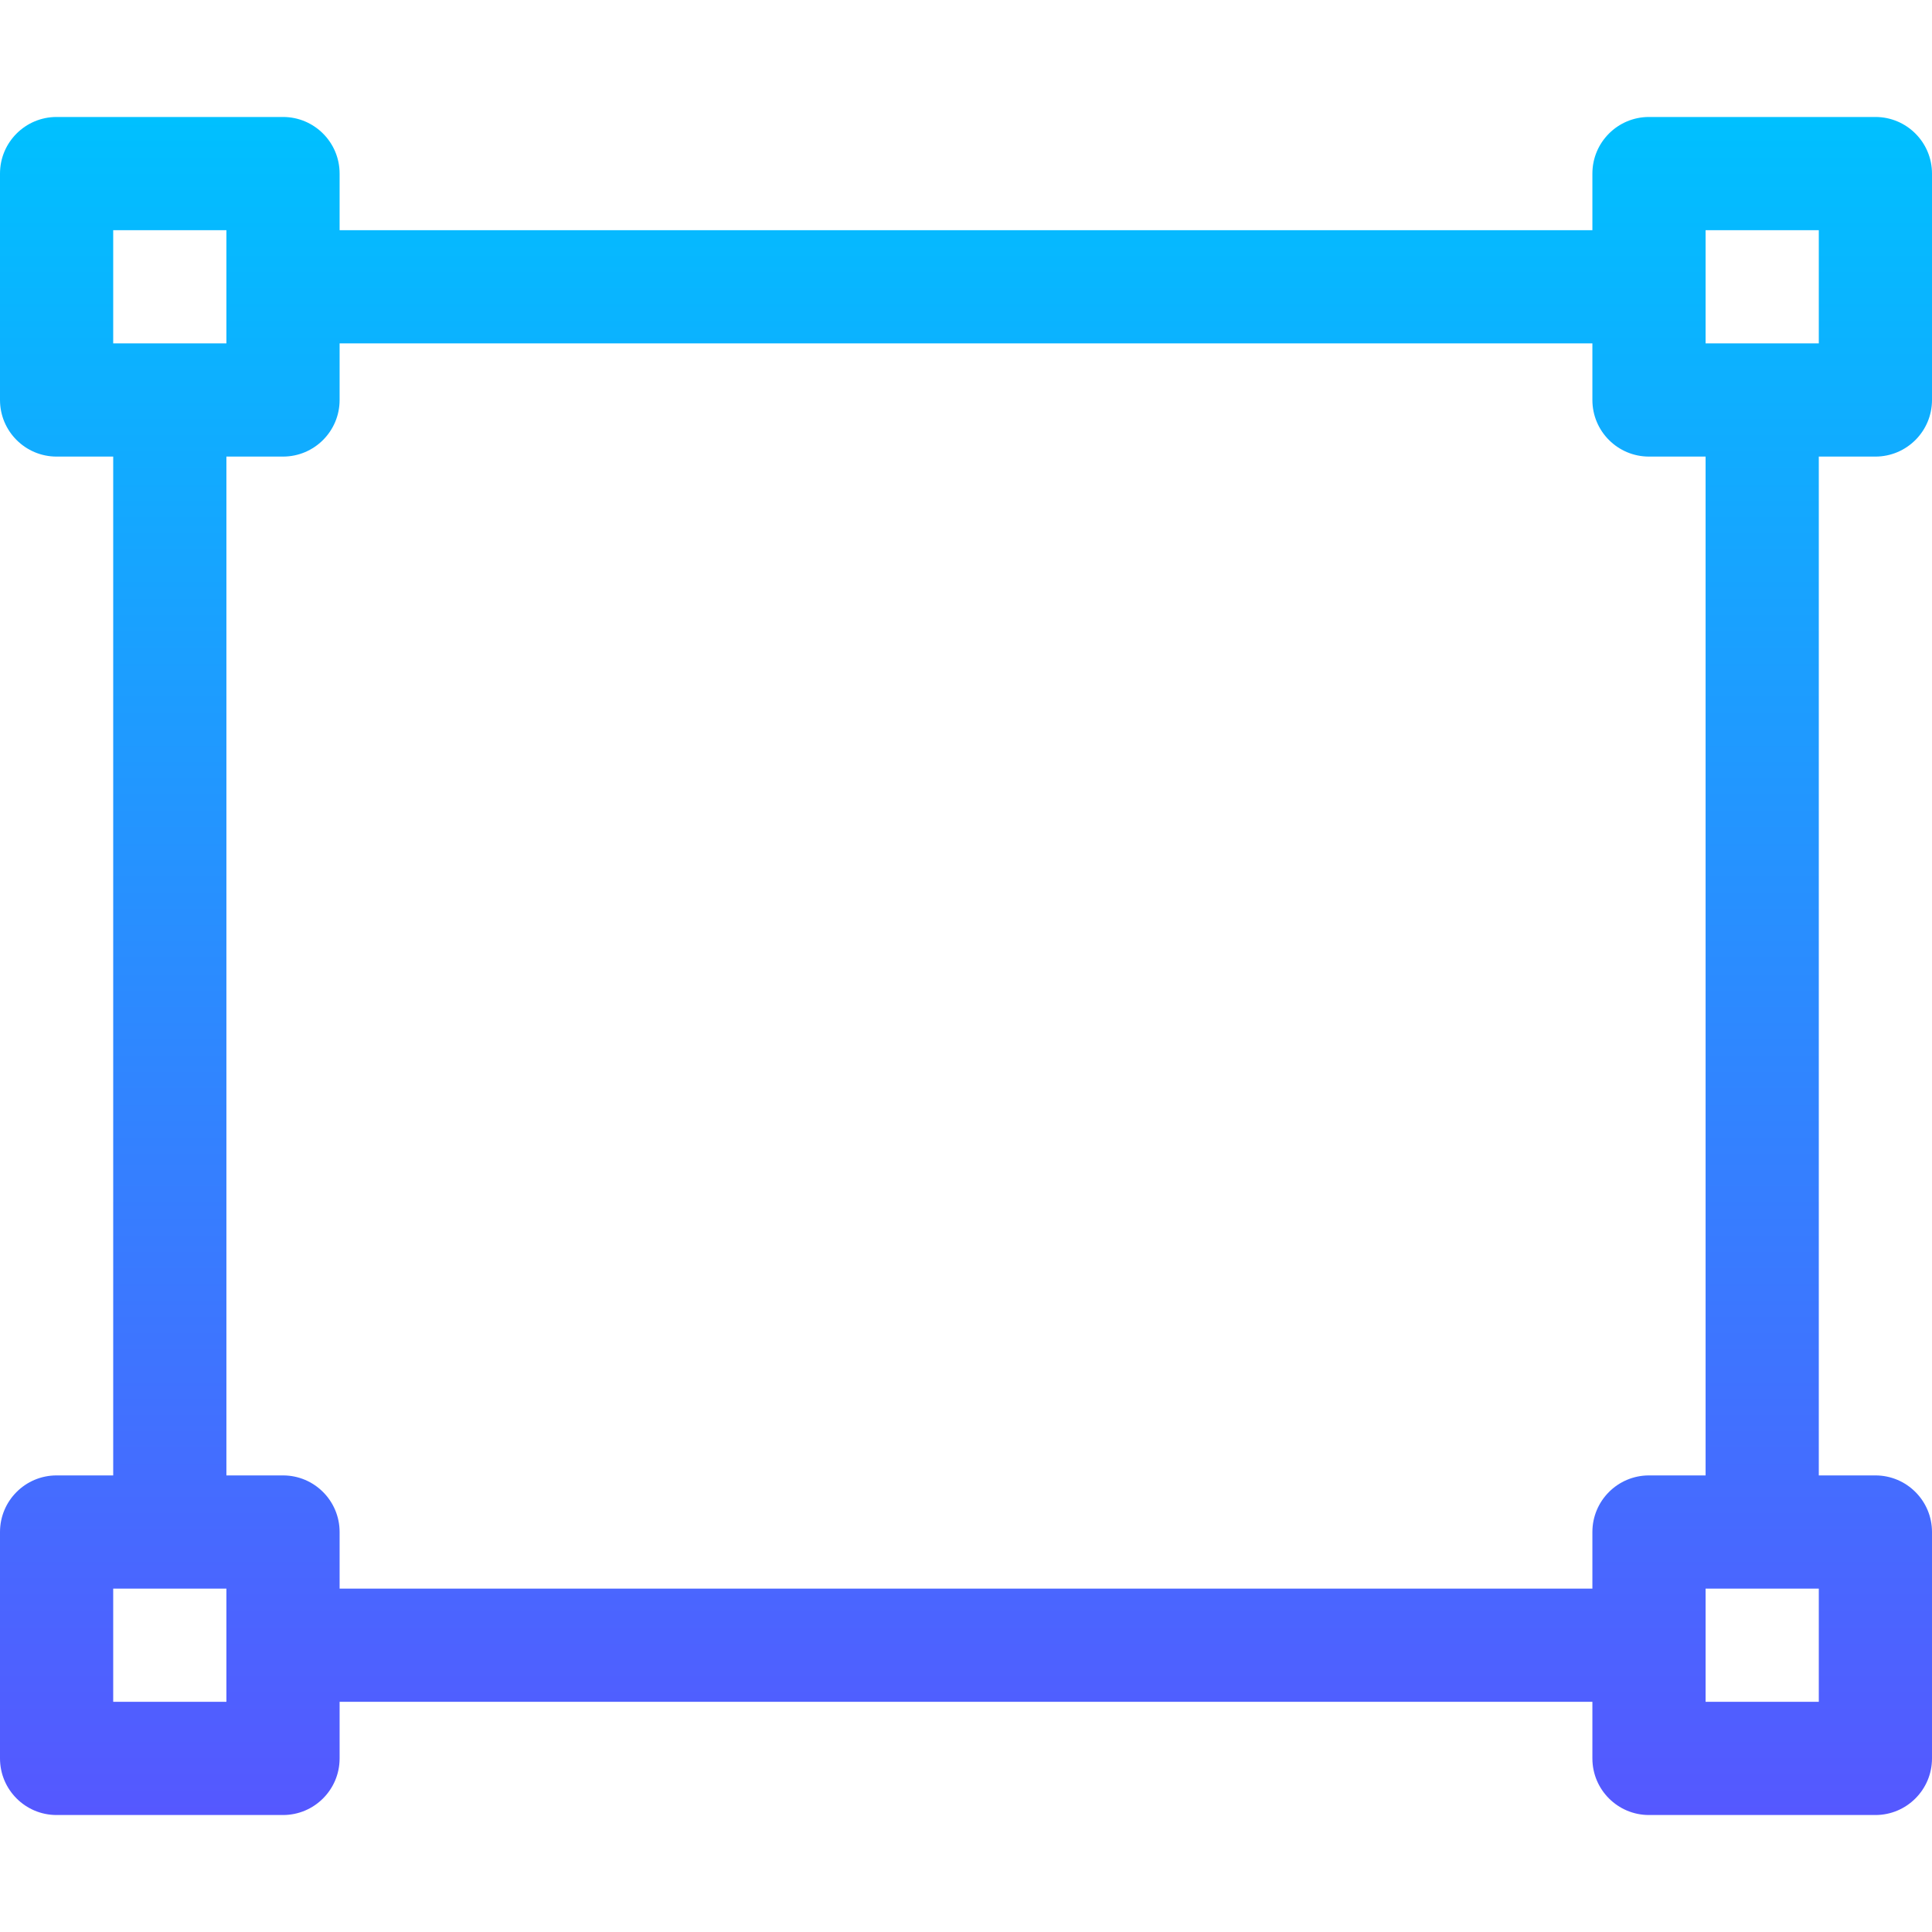 <svg id="Capa_1" enable-background="new 0 0 512 512" height="512" viewBox="0 0 512 512" width="512" xmlns="http://www.w3.org/2000/svg" xmlns:xlink="http://www.w3.org/1999/xlink"><linearGradient id="SVGID_1_" gradientUnits="userSpaceOnUse" x1="256" x2="256" y1="481" y2="31"><stop offset="0" stop-color="#5558ff"/><stop offset="1" stop-color="#00c0ff"/></linearGradient><g><g><g><path d="m497 121c8.284 0 15-6.716 15-15v-60c0-8.284-6.716-15-15-15h-60c-8.284 0-15 6.716-15 15v15h-332v-15c0-8.284-6.716-15-15-15h-60c-8.284 0-15 6.716-15 15v60c0 8.284 6.716 15 15 15h15v270h-15c-8.284 0-15 6.716-15 15v60c0 8.284 6.716 15 15 15h60c8.284 0 15-6.716 15-15v-15h332v15c0 8.284 6.716 15 15 15h60c8.284 0 15-6.716 15-15v-60c0-8.284-6.716-15-15-15h-15v-270zm-467-60h30v30h-30zm30 390h-30v-30h30zm362-45v15h-332v-15c0-8.284-6.716-15-15-15h-15v-270h15c8.284 0 15-6.716 15-15v-15h332v15c0 8.284 6.716 15 15 15h15v270h-15c-8.284 0-15 6.716-15 15zm60 45h-30v-30h30zm-30-360v-30h30v30z" fill="url(#SVGID_1_)"/></g></g></g></svg>